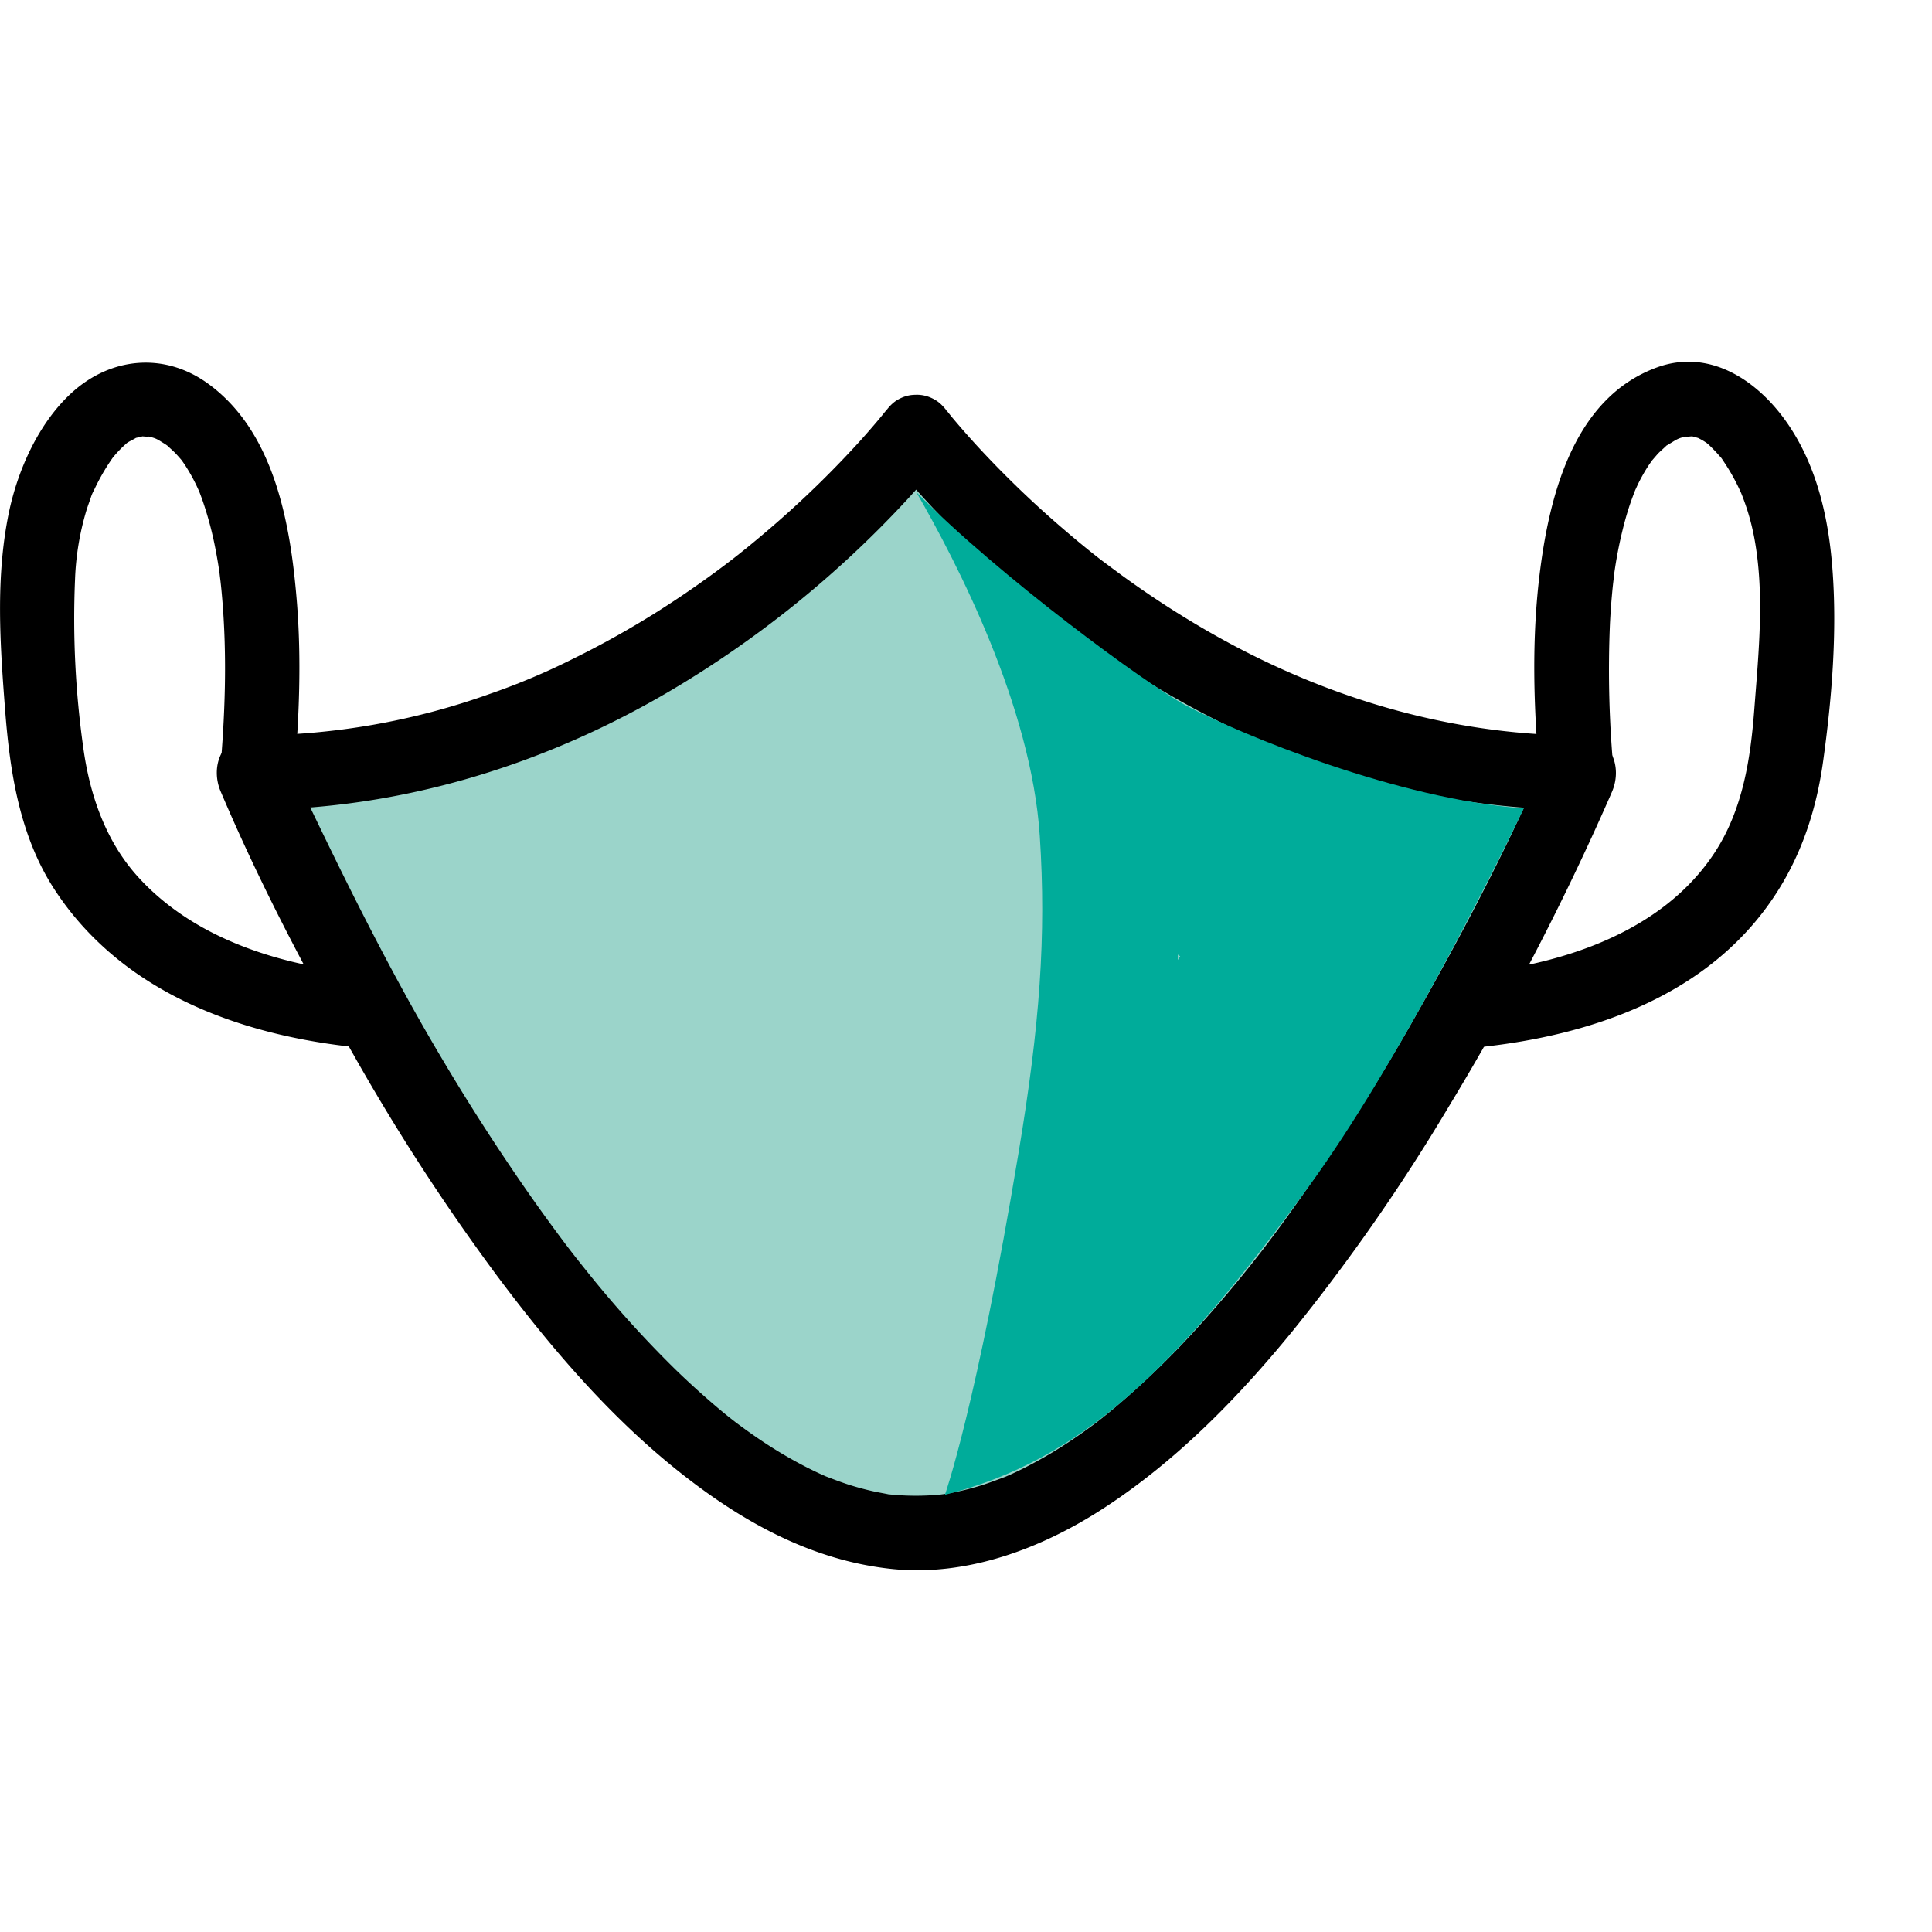 <svg t="1615639657993" class="icon" viewBox="0 0 1637 1024" version="1.1" xmlns="http://www.w3.org/2000/svg" p-id="2224" width="200" height="200"><path d="M 776.384 59.432 s -218.479 288.792 -562.292 288.792 c 0 0 273.264 644.219 562.292 644.219 s 562.292 -644.219 562.292 -644.219 c -343.813 0 -562.292 -288.792 -562.292 -288.792 Z" fill="#9bd4ca" p-id="2225"></path><path d="M 749.163 43.509 c 8.697 -11.482 1.603 -2.076 -1.682 1.892 c -5.965 7.278 -12.165 14.373 -18.393 21.336 a 849.85 849.85 0 0 1 -68.657 67.554 q -11.351 9.985 -23.017 19.575 a 737.68 737.68 0 0 1 -12.402 10.011 l -6.411 5.045 c 5.492 -4.283 -3.679 2.759 -4.624 3.468 q -28.22 21.257 -58.174 40.123 a 777.304 777.304 0 0 1 -69.814 38.966 a 578.793 578.793 0 0 1 -70.943 29.954 a 600.26 600.26 0 0 1 -200.849 35.183 c -26.275 0 -36.26 26.275 -27.247 47.453 c 32.345 76.198 70.943 150.137 111.933 221.948 a 1797.36 1797.36 0 0 0 121.655 187.659 c 45.141 60.433 94.591 118.686 153.658 165.85 c 53.024 42.408 112.432 75.909 180.774 83.293 c 64.007 6.884 127.83 -17.263 180.722 -51.762 c 61.09 -39.833 112.984 -92.831 158.913 -149.007 a 1619.59 1619.59 0 0 0 132.743 -190.575 a 2253.11 2253.11 0 0 0 136.632 -262.753 l 1.971 -4.572 c 9.012 -21.23 -1.051 -47.296 -27.221 -47.453 c -116.347 -0.368 -226.677 -35.367 -325.683 -94.434 q -32.292 -19.26 -62.719 -41.436 q -5.728 -4.178 -11.377 -8.434 l -6.726 -4.992 c 5.518 4.23 -1.629 -1.287 -2.26 -1.787 q -13.374 -10.51 -26.275 -21.572 a 861.148 861.148 0 0 1 -73.729 -70.523 q -11.824 -12.77 -23.017 -26.118 c -3.206 -3.862 -12.665 -16.212 -3.284 -3.836 c -10.274 -13.532 -27.195 -20.626 -43.118 -11.298 c -13.348 7.883 -21.677 29.481 -11.325 43.144 c 29.271 38.625 64.112 73.256 100.503 105.101 c 80.245 70.26 172.077 127.225 273.027 162.408 a 664.031 664.031 0 0 0 215.957 36.785 l -27.274 -47.374 c -31.163 73.361 -68.316 144.646 -107.414 213.96 a 1843.16 1843.16 0 0 1 -118.423 185.189 q -8.119 11.088 -16.448 21.966 c -0.604 0.788 -3.652 4.703 -0.342 0.447 l -4.441 5.675 c -3.258 4.125 -6.516 8.25 -9.827 12.349 q -17.368 21.467 -35.84 42.041 a 733.45 733.45 0 0 1 -75.647 73.571 c -2.969 2.47 -5.991 4.913 -9.012 7.331 c 0 0 -6.648 5.255 -2.838 2.286 s -2.838 2.128 -2.864 2.155 c -6.7 4.992 -13.453 9.827 -20.39 14.478 a 372.742 372.742 0 0 1 -40.333 23.648 c -3.1 1.577 -6.227 3.074 -9.407 4.546 l -5.255 2.339 c -4.414 1.997 7.199 -2.628 0.158 0 s -13.952 5.255 -21.02 7.567 q -9.459 2.969 -19.128 5.097 c -3.521 0.788 -7.094 1.419 -10.642 2.102 c -0.657 0 -7.751 1.235 -2.233 0.394 s -2.233 0.263 -3.284 0.368 a 217.586 217.586 0 0 1 -41.778 0 c -9.249 -0.841 4.73 1.13 -4.441 -0.657 c -3.206 -0.631 -6.411 -1.182 -9.591 -1.866 q -10.747 -2.339 -21.257 -5.649 c -6.779 -2.155 -13.4 -4.703 -20.048 -7.252 c -5.255 -1.997 0.394 0.158 1.235 0.552 l -5.255 -2.339 c -3.862 -1.76 -7.699 -3.626 -11.509 -5.544 a 376.421 376.421 0 0 1 -40.306 -23.805 c -6.569 -4.414 -12.98 -9.039 -19.339 -13.768 c -1.366 -0.998 -2.628 -2.023 -4.046 -3.048 c 5.991 4.572 -0.815 -0.683 -1.682 -1.393 c -3.337 -2.628 -6.7 -5.413 -10.011 -8.172 c -13.138 -11.088 -26.039 -22.781 -38.388 -34.894 a 936.716 936.716 0 0 1 -73.886 -82.242 c -11.824 -14.741 -17.473 -22.098 -30.138 -39.413 q -17.053 -23.306 -33.212 -47.296 q -30.821 -45.561 -58.857 -92.883 c -48.951 -82.189 -90.124 -167.505 -131.088 -253.767 c -0.657 -1.34 -1.209 -2.628 -1.787 -4.125 l -27.221 47.427 c 125.281 -0.394 247.33 -37.889 354.717 -101.449 a 888.947 888.947 0 0 0 199.088 -160.779 c 12.481 -13.532 24.489 -27.458 35.603 -42.041 c 10.3 -13.584 2.155 -35.288 -11.298 -43.144 c -16.186 -9.407 -32.818 -2.391 -43.144 11.22 Z" p-id="2226"></path><path d="M 249.143 351.64 c 4.441 -49.923 6.411 -100.004 2.26 -149.901 c -5.413 -65.084 -19.023 -143.358 -76.198 -183.927 c -36.575 -25.881 -81.191 -21.493 -113.956 8.04 c -28.246 25.461 -46.245 65.688 -53.812 102.342 C -3.889 183.242 0.053 239.839 4.362 295.411 c 4.073 52.708 12.376 106.599 41.804 151.74 c 59.146 90.755 165.535 126.568 268.902 134.924 c 17 1.393 31.53 -15.476 31.53 -31.53 c 0 -18.209 -14.478 -30.138 -31.53 -31.53 c -70.786 -5.728 -148.298 -27.431 -198.3 -82.715 c -27.09 -29.954 -40.806 -69.13 -46.297 -109.962 a 781.14 781.14 0 0 1 -6.91 -141.624 a 231.827 231.827 0 0 1 9.669 -58.778 c 1.077 -3.416 2.286 -6.753 3.495 -10.09 a 33.002 33.002 0 0 1 2.943 -7.068 a 180.512 180.512 0 0 1 12.428 -22.387 c 1.156 -1.76 2.339 -3.521 3.573 -5.255 c 3.1 -4.23 -2.628 2.943 0.815 -0.972 a 105.601 105.601 0 0 1 7.199 -7.751 c 1.419 -1.366 2.864 -2.628 4.362 -3.941 c -1.025 0.867 -4.493 2.917 0.526 -0.263 c 1.971 -1.261 10.352 -5.255 4.782 -3.179 c 2.076 -0.736 11.535 -2.286 4.966 -1.866 c 2.076 -0.131 11.509 1.104 5.912 -0.184 c 8.566 1.971 8.277 2.312 15.476 6.7 c 1.261 0.788 2.444 1.708 3.679 2.628 c -0.893 -0.631 -4.94 -4.572 -1.104 -0.762 c 1.866 1.839 3.915 3.521 5.754 5.386 s 4.152 4.493 6.148 6.832 s -1.235 -1.629 -1.34 -1.787 c 1.366 1.918 2.759 3.836 4.073 5.833 a 149.769 149.769 0 0 1 9.039 16.002 c 1.025 2.076 3.968 8.723 1.524 2.917 c 1.524 3.626 2.89 7.305 4.204 11.009 a 296.911 296.911 0 0 1 10.931 41.173 q 2.181 11.193 3.731 22.518 c -0.867 -6.175 0.263 2.628 0.473 4.467 c 0.499 4.309 0.92 8.592 1.287 12.901 c 4.493 50.843 2.628 102.001 -1.997 152.765 c -1.524 16.974 15.555 31.53 31.53 31.53 c 18.393 0 30.006 -14.504 31.53 -31.53 Z M 1367.74 351.64 a 925.339 925.339 0 0 1 -3.6 -129.984 q 0.552 -10.668 1.445 -21.362 c 0.342 -3.81 0.683 -7.62 1.104 -11.456 c 0.158 -1.603 1.708 -13.873 0.788 -7.331 a 366.988 366.988 0 0 1 8.382 -43.013 c 1.708 -6.569 3.626 -13.138 5.859 -19.47 c 1.13 -3.311 2.417 -6.569 3.652 -9.853 c 0.499 -1.34 2.628 -5.413 -0.184 0.394 c 0.893 -1.892 1.76 -3.836 2.628 -5.728 a 149.769 149.769 0 0 1 9.065 -16.002 c 0.841 -1.287 5.413 -7.62 3.022 -4.493 s 3.731 -4.23 5.019 -5.57 c 2.102 -2.181 4.441 -4.099 6.595 -6.201 c 3.757 -3.757 -4.388 2.417 1.629 -1.156 c 7.883 -4.677 7.883 -5.413 16.396 -7.331 c -5.57 1.287 2.47 0.131 4.546 0.131 c 4.756 0 -4.703 -1.34 -0.21 0 c 1.734 0.526 3.521 0.946 5.255 1.498 c 3.416 1.077 -0.709 -0.342 -1.182 -0.578 c 1.655 0.841 3.284 1.708 4.887 2.628 a 54.443 54.443 0 0 1 4.73 3.127 c -3.626 -2.628 0 0 1.445 1.577 a 130.247 130.247 0 0 1 8.277 8.75 c 2.312 2.628 0.315 0.236 0 -0.315 c 1.261 1.655 2.47 3.416 3.626 5.255 a 169.134 169.134 0 0 1 12.612 22.282 c 0.92 1.918 1.813 3.862 2.628 5.833 c -1.839 -4.309 0.184 0.552 0.42 1.209 a 231.827 231.827 0 0 1 4.046 11.561 a 198.957 198.957 0 0 1 5.912 23.779 c 8.671 46.875 3.6 96.325 0 143.516 c -3.179 42.592 -9.669 85.631 -33.37 122.102 c -45.824 70.418 -135.844 97.219 -214.459 103.683 c -16.974 1.366 -31.53 13.505 -31.53 31.53 c 0 16.002 14.478 32.923 31.53 31.53 c 89.336 -7.226 184.374 -34.158 245.412 -104.024 c 34.867 -39.886 53.313 -87.05 60.591 -139.259 c 7.462 -53.392 12.06 -110.067 7.883 -163.906 c -3.337 -43.617 -13.479 -88.075 -39.176 -124.361 c -24.935 -35.261 -65.294 -62.062 -109.726 -45.719 c -69.104 25.434 -90.124 105.443 -98.638 170.974 c -7.567 58.252 -5.702 117.293 -0.473 175.651 c 1.498 16.948 13.4 31.53 31.53 31.53 c 15.765 0 33.054 -14.478 31.53 -31.53 Z" p-id="2227"></path><path d="M 1291.12 378.467 c -105.364 -7.541 -238.685 -61.878 -286.401 -87.313 c -33.422 -17.815 -158.099 -109.358 -228.333 -180.696 c 34.894 60.433 97.429 181.825 104.628 291.288 c 5.57 84.817 0 160.595 -17.972 268.429 c -35.708 214.959 -62.404 289.87 -62.404 289.87 c 114.744 -28.903 195.383 -105.601 310.049 -263.647 c 71.811 -98.953 152.739 -260.467 180.433 -317.932 Z m -291.157 125.255 c -0.631 1.051 -1.261 2.102 -1.944 3.179 v -4.598 c 0.683 0.604 1.287 1.077 1.944 1.419 Z" fill="#00ac9a" p-id="2228"></path></svg>